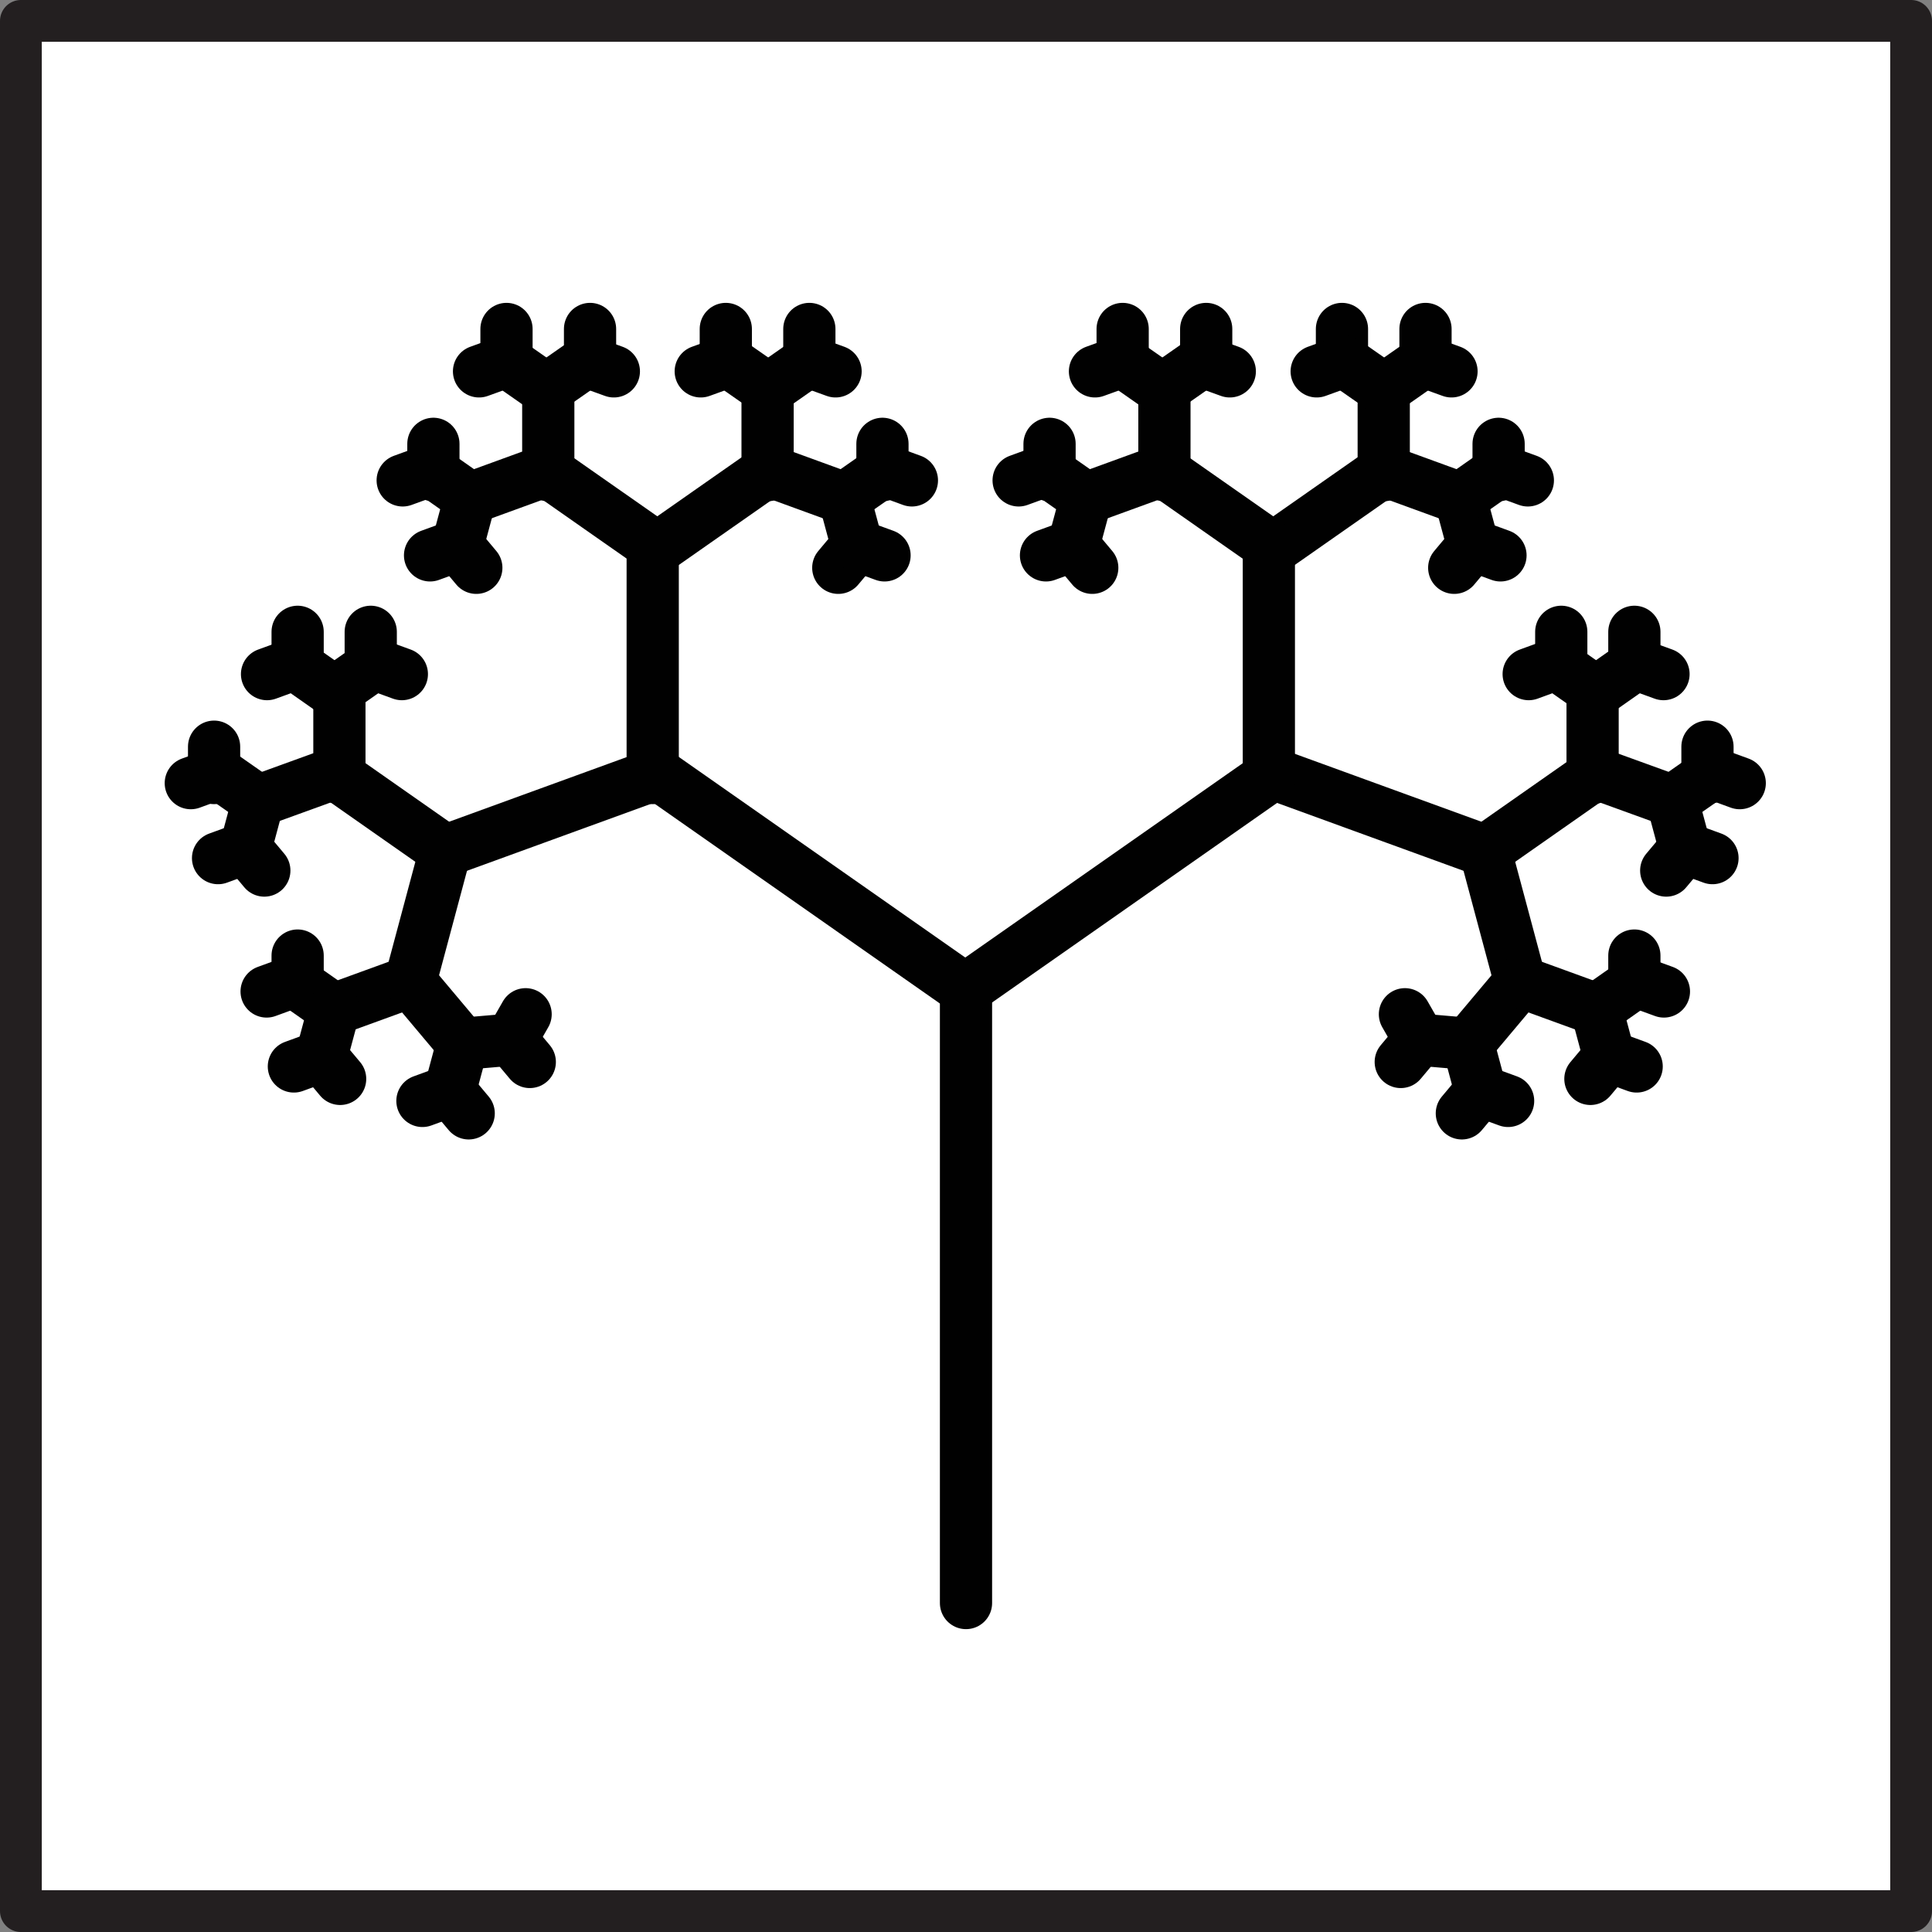 <svg xmlns="http://www.w3.org/2000/svg" viewBox="0 0 185 185"><rect x="0" y="0" width="185" height="185" fill="#808080" stroke="none"/><defs><style>.cls-1{fill:#fff;stroke:#231f20;stroke-linejoin:round;stroke-width:4px;}.cls-2{fill:none;stroke:#010101;stroke-linecap:round;stroke-miterlimit:10;stroke-width:5px;}</style></defs><title>abstraction</title><g id="Layer_2" data-name="Layer 2"><g id="Layer_1-2" data-name="Layer 1"><rect class="cls-1" x="2" y="2" width="181" height="181"/><line class="cls-2" x1="92.5" y1="153.5" x2="92.5" y2="94.5"/><line class="cls-2" x1="92.43" y1="94.74" x2="121.92" y2="74.09"/><line class="cls-2" x1="121.92" y1="74.09" x2="142.22" y2="81.48"/><line class="cls-2" x1="142.22" y1="81.48" x2="145.57" y2="94"/><line class="cls-2" x1="145.57" y1="94" x2="140.57" y2="99.95"/><line class="cls-2" x1="140.57" y1="99.95" x2="135.92" y2="99.55"/><line class="cls-2" x1="135.92" y1="99.55" x2="134.53" y2="97.12"/><line class="cls-2" x1="135.92" y1="99.55" x2="134.13" y2="101.69"/><line class="cls-2" x1="140.57" y1="99.95" x2="141.78" y2="104.46"/><line class="cls-2" x1="141.78" y1="104.46" x2="139.98" y2="106.61"/><line class="cls-2" x1="141.78" y1="104.46" x2="144.41" y2="105.42"/><line class="cls-2" x1="145.57" y1="94" x2="152.88" y2="96.66"/><line class="cls-2" x1="152.88" y1="96.66" x2="154.09" y2="101.16"/><line class="cls-2" x1="154.09" y1="101.16" x2="152.29" y2="103.31"/><line class="cls-2" x1="154.09" y1="101.16" x2="156.72" y2="102.12"/><line class="cls-2" x1="152.88" y1="96.66" x2="156.7" y2="93.98"/><line class="cls-2" x1="156.7" y1="93.98" x2="159.33" y2="94.94"/><line class="cls-2" x1="156.5" y1="93.5" x2="156.5" y2="91.5"/><line class="cls-2" x1="142.22" y1="81.48" x2="152.83" y2="74.05"/><line class="cls-2" x1="152.83" y1="74.05" x2="160.14" y2="76.7"/><line class="cls-2" x1="160.14" y1="76.7" x2="161.35" y2="81.21"/><line class="cls-2" x1="161.35" y1="81.21" x2="159.55" y2="83.36"/><line class="cls-2" x1="161.35" y1="81.21" x2="163.98" y2="82.17"/><line class="cls-2" x1="160.14" y1="76.7" x2="163.96" y2="74.03"/><line class="cls-2" x1="163.96" y1="74.03" x2="166.59" y2="74.99"/><line class="cls-2" x1="163.5" y1="74.5" x2="163.5" y2="71.5"/><line class="cls-2" x1="152.5" y1="74.5" x2="152.5" y2="66.5"/><line class="cls-2" x1="152.83" y1="66.27" x2="156.65" y2="63.59"/><line class="cls-2" x1="156.65" y1="63.59" x2="159.29" y2="64.55"/><line class="cls-2" x1="156.5" y1="63.5" x2="156.5" y2="60.5"/><line class="cls-2" x1="152.83" y1="66.27" x2="149.01" y2="63.59"/><line class="cls-2" x1="149.5" y1="63.5" x2="149.5" y2="60.5"/><line class="cls-2" x1="149.01" y1="63.59" x2="146.38" y2="64.55"/><line class="cls-2" x1="121.5" y1="74.5" x2="121.5" y2="52.5"/><line class="cls-2" x1="121.92" y1="52.49" x2="132.54" y2="45.06"/><line class="cls-2" x1="132.54" y1="45.06" x2="139.84" y2="47.72"/><line class="cls-2" x1="139.84" y1="47.72" x2="141.05" y2="52.22"/><line class="cls-2" x1="141.05" y1="52.22" x2="139.25" y2="54.37"/><line class="cls-2" x1="141.05" y1="52.22" x2="143.68" y2="53.18"/><line class="cls-2" x1="139.84" y1="47.72" x2="143.66" y2="45.04"/><line class="cls-2" x1="143.66" y1="45.04" x2="146.3" y2="46"/><line class="cls-2" x1="143.5" y1="45.5" x2="143.5" y2="42.5"/><line class="cls-2" x1="132.5" y1="45.5" x2="132.5" y2="37.5"/><line class="cls-2" x1="132.54" y1="37.28" x2="136.36" y2="34.61"/><line class="cls-2" x1="136.36" y1="34.61" x2="138.99" y2="35.56"/><line class="cls-2" x1="136.5" y1="34.5" x2="136.5" y2="31.5"/><line class="cls-2" x1="132.54" y1="37.28" x2="128.71" y2="34.61"/><line class="cls-2" x1="128.5" y1="34.5" x2="128.5" y2="31.5"/><line class="cls-2" x1="128.71" y1="34.61" x2="126.08" y2="35.56"/><line class="cls-2" x1="121.92" y1="52.49" x2="111.3" y2="45.06"/><line class="cls-2" x1="111.5" y1="45.5" x2="111.5" y2="37.5"/><line class="cls-2" x1="111.3" y1="37.28" x2="115.13" y2="34.61"/><line class="cls-2" x1="115.13" y1="34.61" x2="117.76" y2="35.56"/><line class="cls-2" x1="115.5" y1="34.5" x2="115.5" y2="31.5"/><line class="cls-2" x1="111.3" y1="37.28" x2="107.48" y2="34.61"/><line class="cls-2" x1="107.5" y1="34.5" x2="107.5" y2="31.5"/><line class="cls-2" x1="107.48" y1="34.61" x2="104.85" y2="35.56"/><line class="cls-2" x1="111.3" y1="45.06" x2="104" y2="47.72"/><line class="cls-2" x1="104" y1="47.72" x2="100.17" y2="45.04"/><line class="cls-2" x1="100.5" y1="45.5" x2="100.5" y2="42.5"/><line class="cls-2" x1="100.17" y1="45.04" x2="97.54" y2="46"/><line class="cls-2" x1="104" y1="47.72" x2="102.79" y2="52.22"/><line class="cls-2" x1="102.79" y1="52.22" x2="100.16" y2="53.18"/><line class="cls-2" x1="102.79" y1="52.22" x2="104.59" y2="54.37"/><line class="cls-2" x1="92.43" y1="94.74" x2="62.94" y2="74.09"/><line class="cls-2" x1="62.5" y1="74.5" x2="62.5" y2="52.5"/><line class="cls-2" x1="62.94" y1="52.49" x2="73.56" y2="45.06"/><line class="cls-2" x1="73.56" y1="45.06" x2="80.86" y2="47.72"/><line class="cls-2" x1="80.86" y1="47.72" x2="82.07" y2="52.22"/><line class="cls-2" x1="82.07" y1="52.22" x2="80.27" y2="54.37"/><line class="cls-2" x1="82.07" y1="52.22" x2="84.7" y2="53.18"/><line class="cls-2" x1="80.86" y1="47.72" x2="84.69" y2="45.04"/><line class="cls-2" x1="84.69" y1="45.04" x2="87.32" y2="46"/><line class="cls-2" x1="84.5" y1="45.5" x2="84.5" y2="42.5"/><line class="cls-2" x1="73.5" y1="45.5" x2="73.5" y2="37.5"/><line class="cls-2" x1="73.56" y1="37.28" x2="77.38" y2="34.61"/><line class="cls-2" x1="77.38" y1="34.61" x2="80.01" y2="35.56"/><line class="cls-2" x1="77.5" y1="34.5" x2="77.5" y2="31.5"/><line class="cls-2" x1="73.56" y1="37.28" x2="69.73" y2="34.61"/><line class="cls-2" x1="69.5" y1="34.5" x2="69.5" y2="31.5"/><line class="cls-2" x1="69.73" y1="34.61" x2="67.1" y2="35.56"/><line class="cls-2" x1="62.94" y1="52.49" x2="52.32" y2="45.06"/><line class="cls-2" x1="52.5" y1="45.5" x2="52.5" y2="37.5"/><line class="cls-2" x1="52.32" y1="37.28" x2="56.15" y2="34.61"/><line class="cls-2" x1="56.15" y1="34.61" x2="58.78" y2="35.56"/><line class="cls-2" x1="56.5" y1="34.5" x2="56.5" y2="31.5"/><line class="cls-2" x1="52.32" y1="37.28" x2="48.5" y2="34.61"/><line class="cls-2" x1="48.5" y1="34.5" x2="48.5" y2="31.5"/><line class="cls-2" x1="48.5" y1="34.61" x2="45.87" y2="35.56"/><line class="cls-2" x1="52.32" y1="45.06" x2="45.02" y2="47.72"/><line class="cls-2" x1="45.02" y1="47.72" x2="41.2" y2="45.04"/><line class="cls-2" x1="41.5" y1="45.5" x2="41.5" y2="42.5"/><line class="cls-2" x1="41.2" y1="45.04" x2="38.56" y2="46"/><line class="cls-2" x1="45.02" y1="47.72" x2="43.81" y2="52.22"/><line class="cls-2" x1="43.81" y1="52.22" x2="41.18" y2="53.18"/><line class="cls-2" x1="43.81" y1="52.22" x2="45.61" y2="54.37"/><line class="cls-2" x1="62.94" y1="74.09" x2="42.64" y2="81.48"/><line class="cls-2" x1="42.64" y1="81.48" x2="32.03" y2="74.05"/><line class="cls-2" x1="32.5" y1="74.5" x2="32.5" y2="66.5"/><line class="cls-2" x1="32.03" y1="66.27" x2="35.85" y2="63.59"/><line class="cls-2" x1="35.85" y1="63.59" x2="38.48" y2="64.55"/><line class="cls-2" x1="35.5" y1="63.5" x2="35.5" y2="60.5"/><line class="cls-2" x1="32.03" y1="66.27" x2="28.21" y2="63.59"/><line class="cls-2" x1="28.5" y1="63.5" x2="28.5" y2="60.5"/><line class="cls-2" x1="28.21" y1="63.59" x2="25.57" y2="64.55"/><line class="cls-2" x1="32.03" y1="74.05" x2="24.72" y2="76.7"/><line class="cls-2" x1="24.72" y1="76.7" x2="20.9" y2="74.03"/><line class="cls-2" x1="20.5" y1="74.5" x2="20.5" y2="71.5"/><line class="cls-2" x1="20.9" y1="74.03" x2="18.27" y2="74.99"/><line class="cls-2" x1="24.72" y1="76.7" x2="23.51" y2="81.21"/><line class="cls-2" x1="23.51" y1="81.21" x2="20.88" y2="82.17"/><line class="cls-2" x1="23.51" y1="81.21" x2="25.31" y2="83.36"/><line class="cls-2" x1="42.64" y1="81.48" x2="39.29" y2="94"/><line class="cls-2" x1="39.29" y1="94" x2="31.98" y2="96.66"/><line class="cls-2" x1="31.98" y1="96.66" x2="28.16" y2="93.98"/><line class="cls-2" x1="28.5" y1="93.5" x2="28.5" y2="91.5"/><line class="cls-2" x1="28.16" y1="93.98" x2="25.53" y2="94.94"/><line class="cls-2" x1="31.98" y1="96.66" x2="30.77" y2="101.16"/><line class="cls-2" x1="30.77" y1="101.16" x2="28.14" y2="102.12"/><line class="cls-2" x1="30.77" y1="101.16" x2="32.57" y2="103.31"/><line class="cls-2" x1="39.29" y1="94" x2="44.29" y2="99.95"/><line class="cls-2" x1="44.29" y1="99.95" x2="43.08" y2="104.46"/><line class="cls-2" x1="43.08" y1="104.46" x2="40.45" y2="105.42"/><line class="cls-2" x1="43.08" y1="104.46" x2="44.88" y2="106.61"/><line class="cls-2" x1="44.29" y1="99.95" x2="48.94" y2="99.55"/><line class="cls-2" x1="48.94" y1="99.55" x2="50.73" y2="101.69"/><line class="cls-2" x1="48.94" y1="99.55" x2="50.33" y2="97.12"/></g></g></svg>